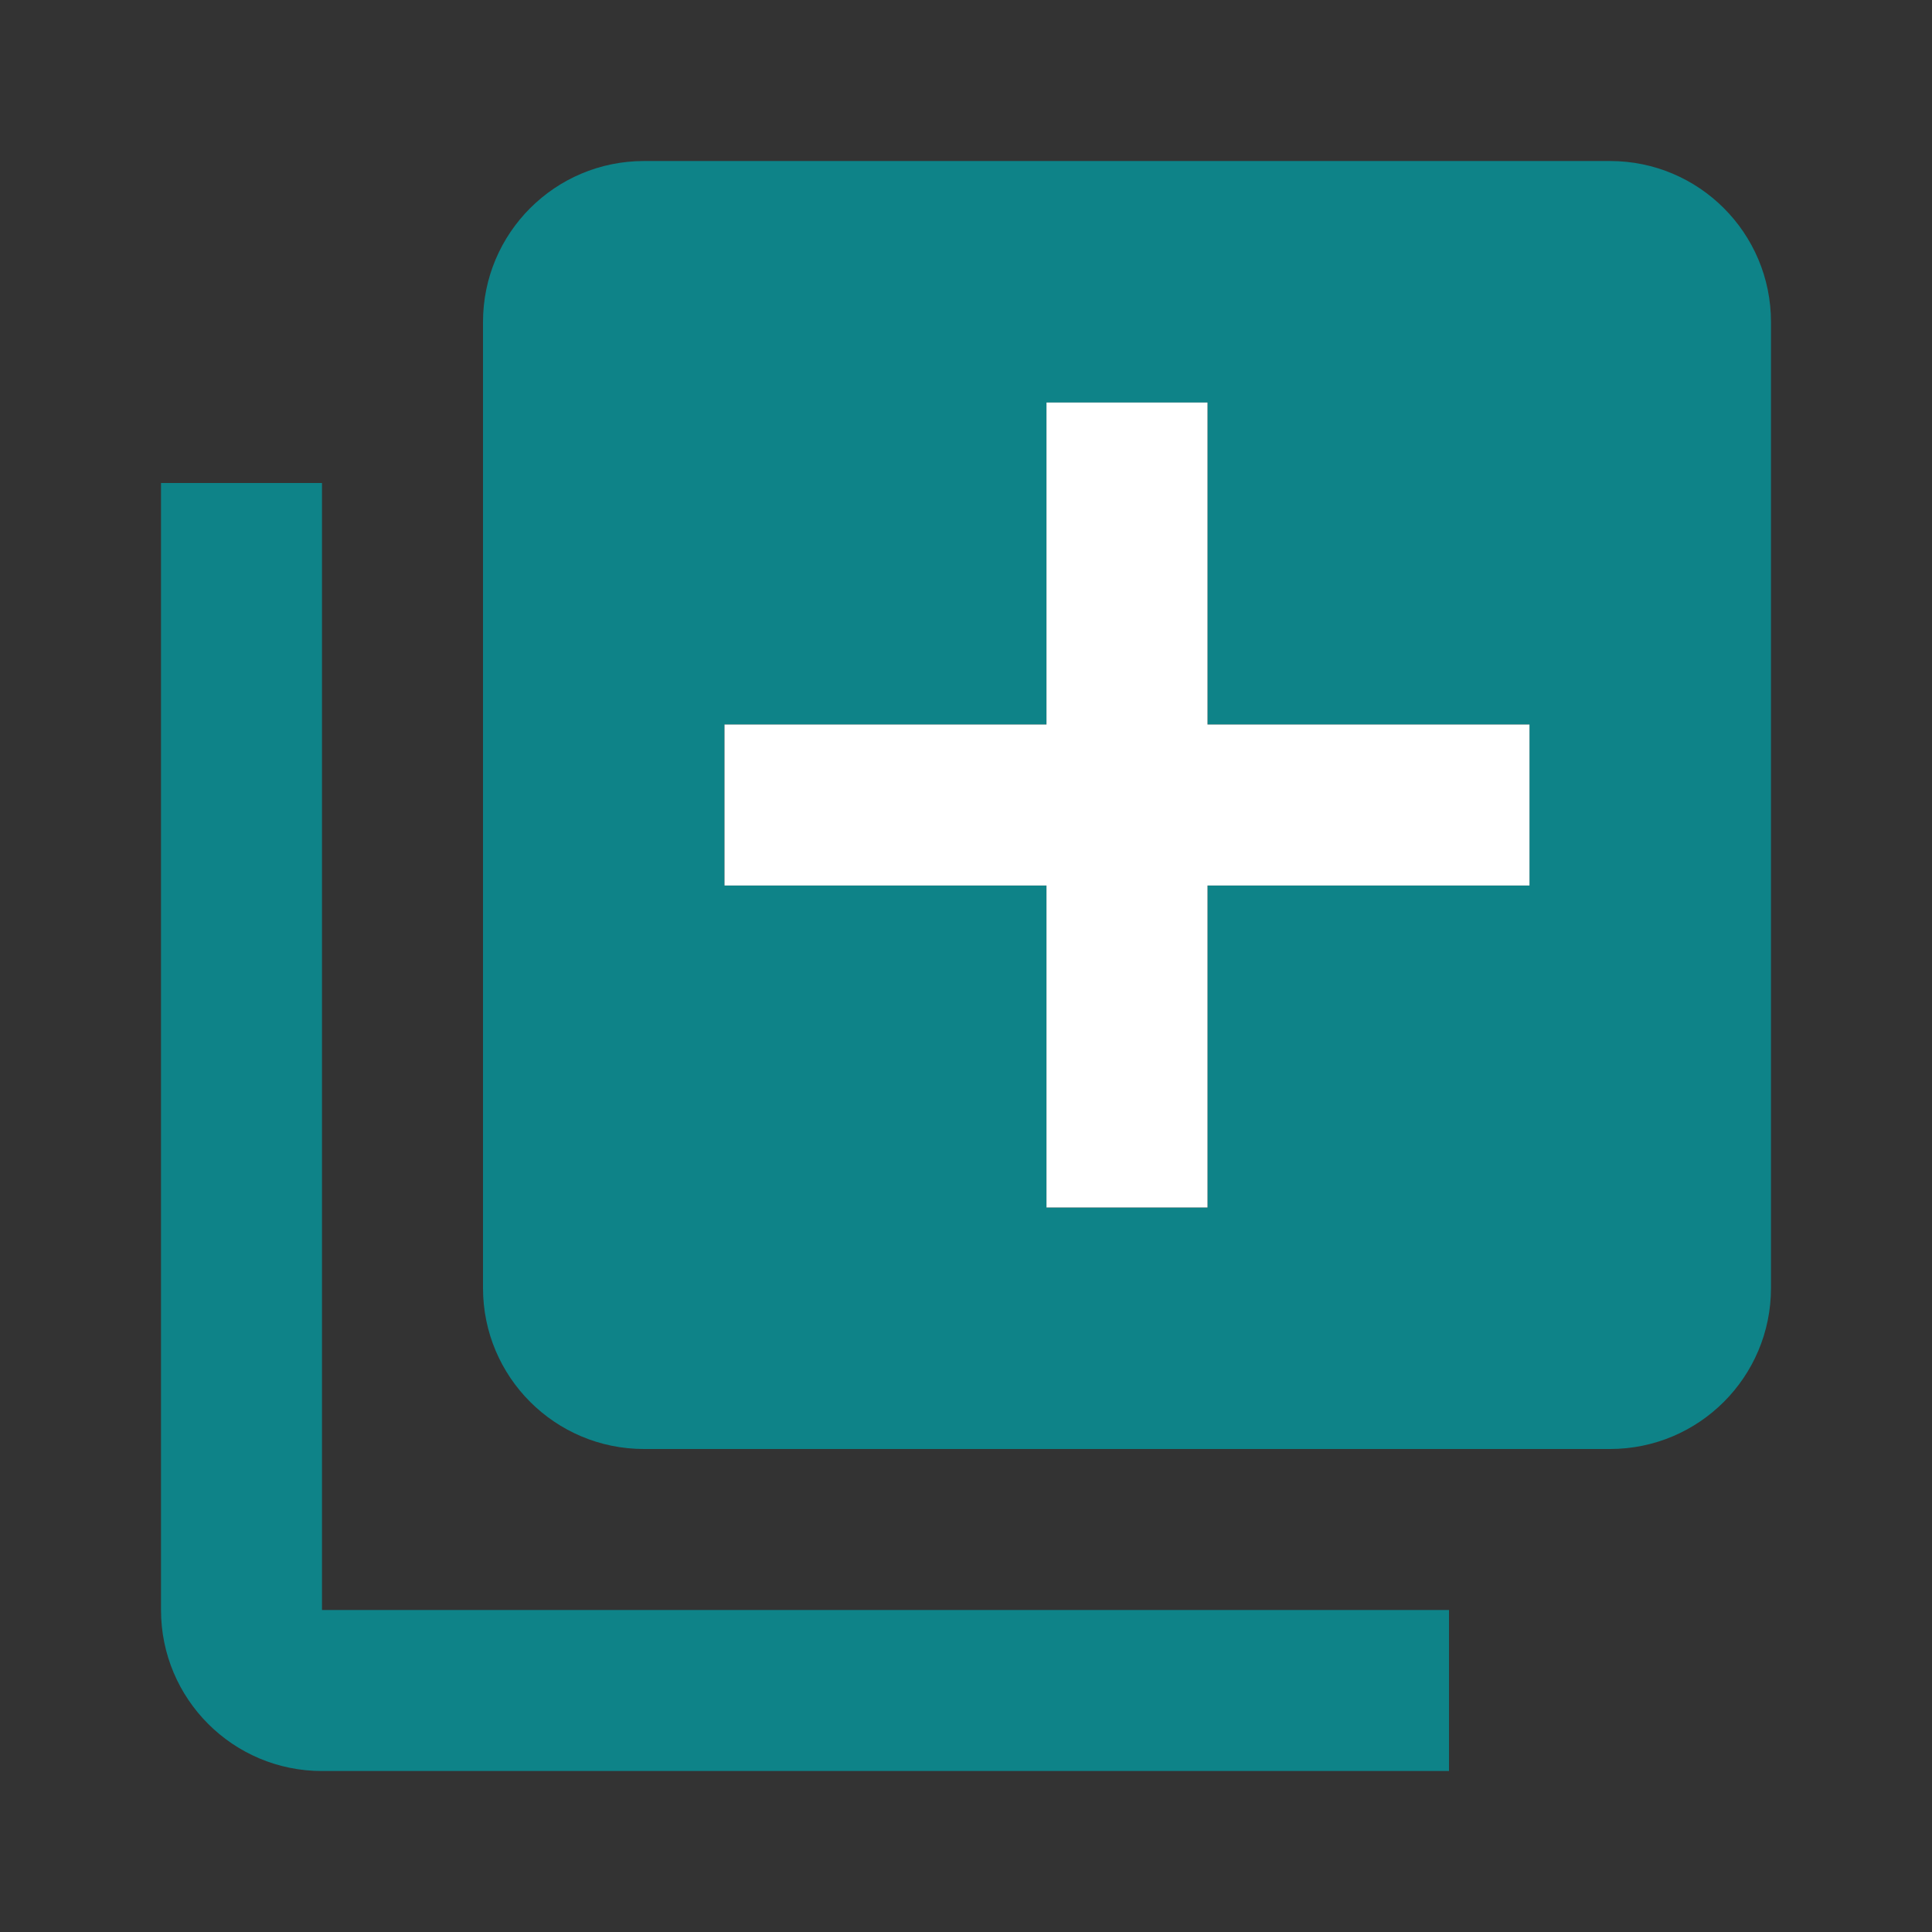 <svg width="50" height="50" viewBox="0 0 50 50" fill="none" xmlns="http://www.w3.org/2000/svg">
<rect x="0" y="0" width="50" height="50" fill="#333333" stroke="none"/>
<g clip-path="url(#clip0_208_2136)">
<path d="M8.333 12.5H4.167V41.667C4.167 43.969 6.031 45.834 8.333 45.834H37.5V41.667H8.333V12.5ZM41.667 4.167H16.667C14.365 4.167 12.5 6.032 12.5 8.334V33.334C12.5 35.636 14.365 37.5 16.667 37.5H41.667C43.969 37.5 45.833 35.636 45.833 33.334V8.334C45.833 6.032 43.969 4.167 41.667 4.167ZM39.583 22.917H31.25V31.25H27.083V22.917H18.75V18.75H27.083V10.417H31.25V18.75H39.583V22.917Z" fill="#0E8388"/>
<path d="M39.583 22.917H31.25V31.25H27.083V22.917H18.75V18.75H27.083V10.417H31.25V18.75H39.583V22.917Z" fill="white"/>
</g>
<defs>
<clipPath id="clip0_208_2136">
<rect width="50" height="50" fill="white"/>
</clipPath>
</defs>
</svg>
